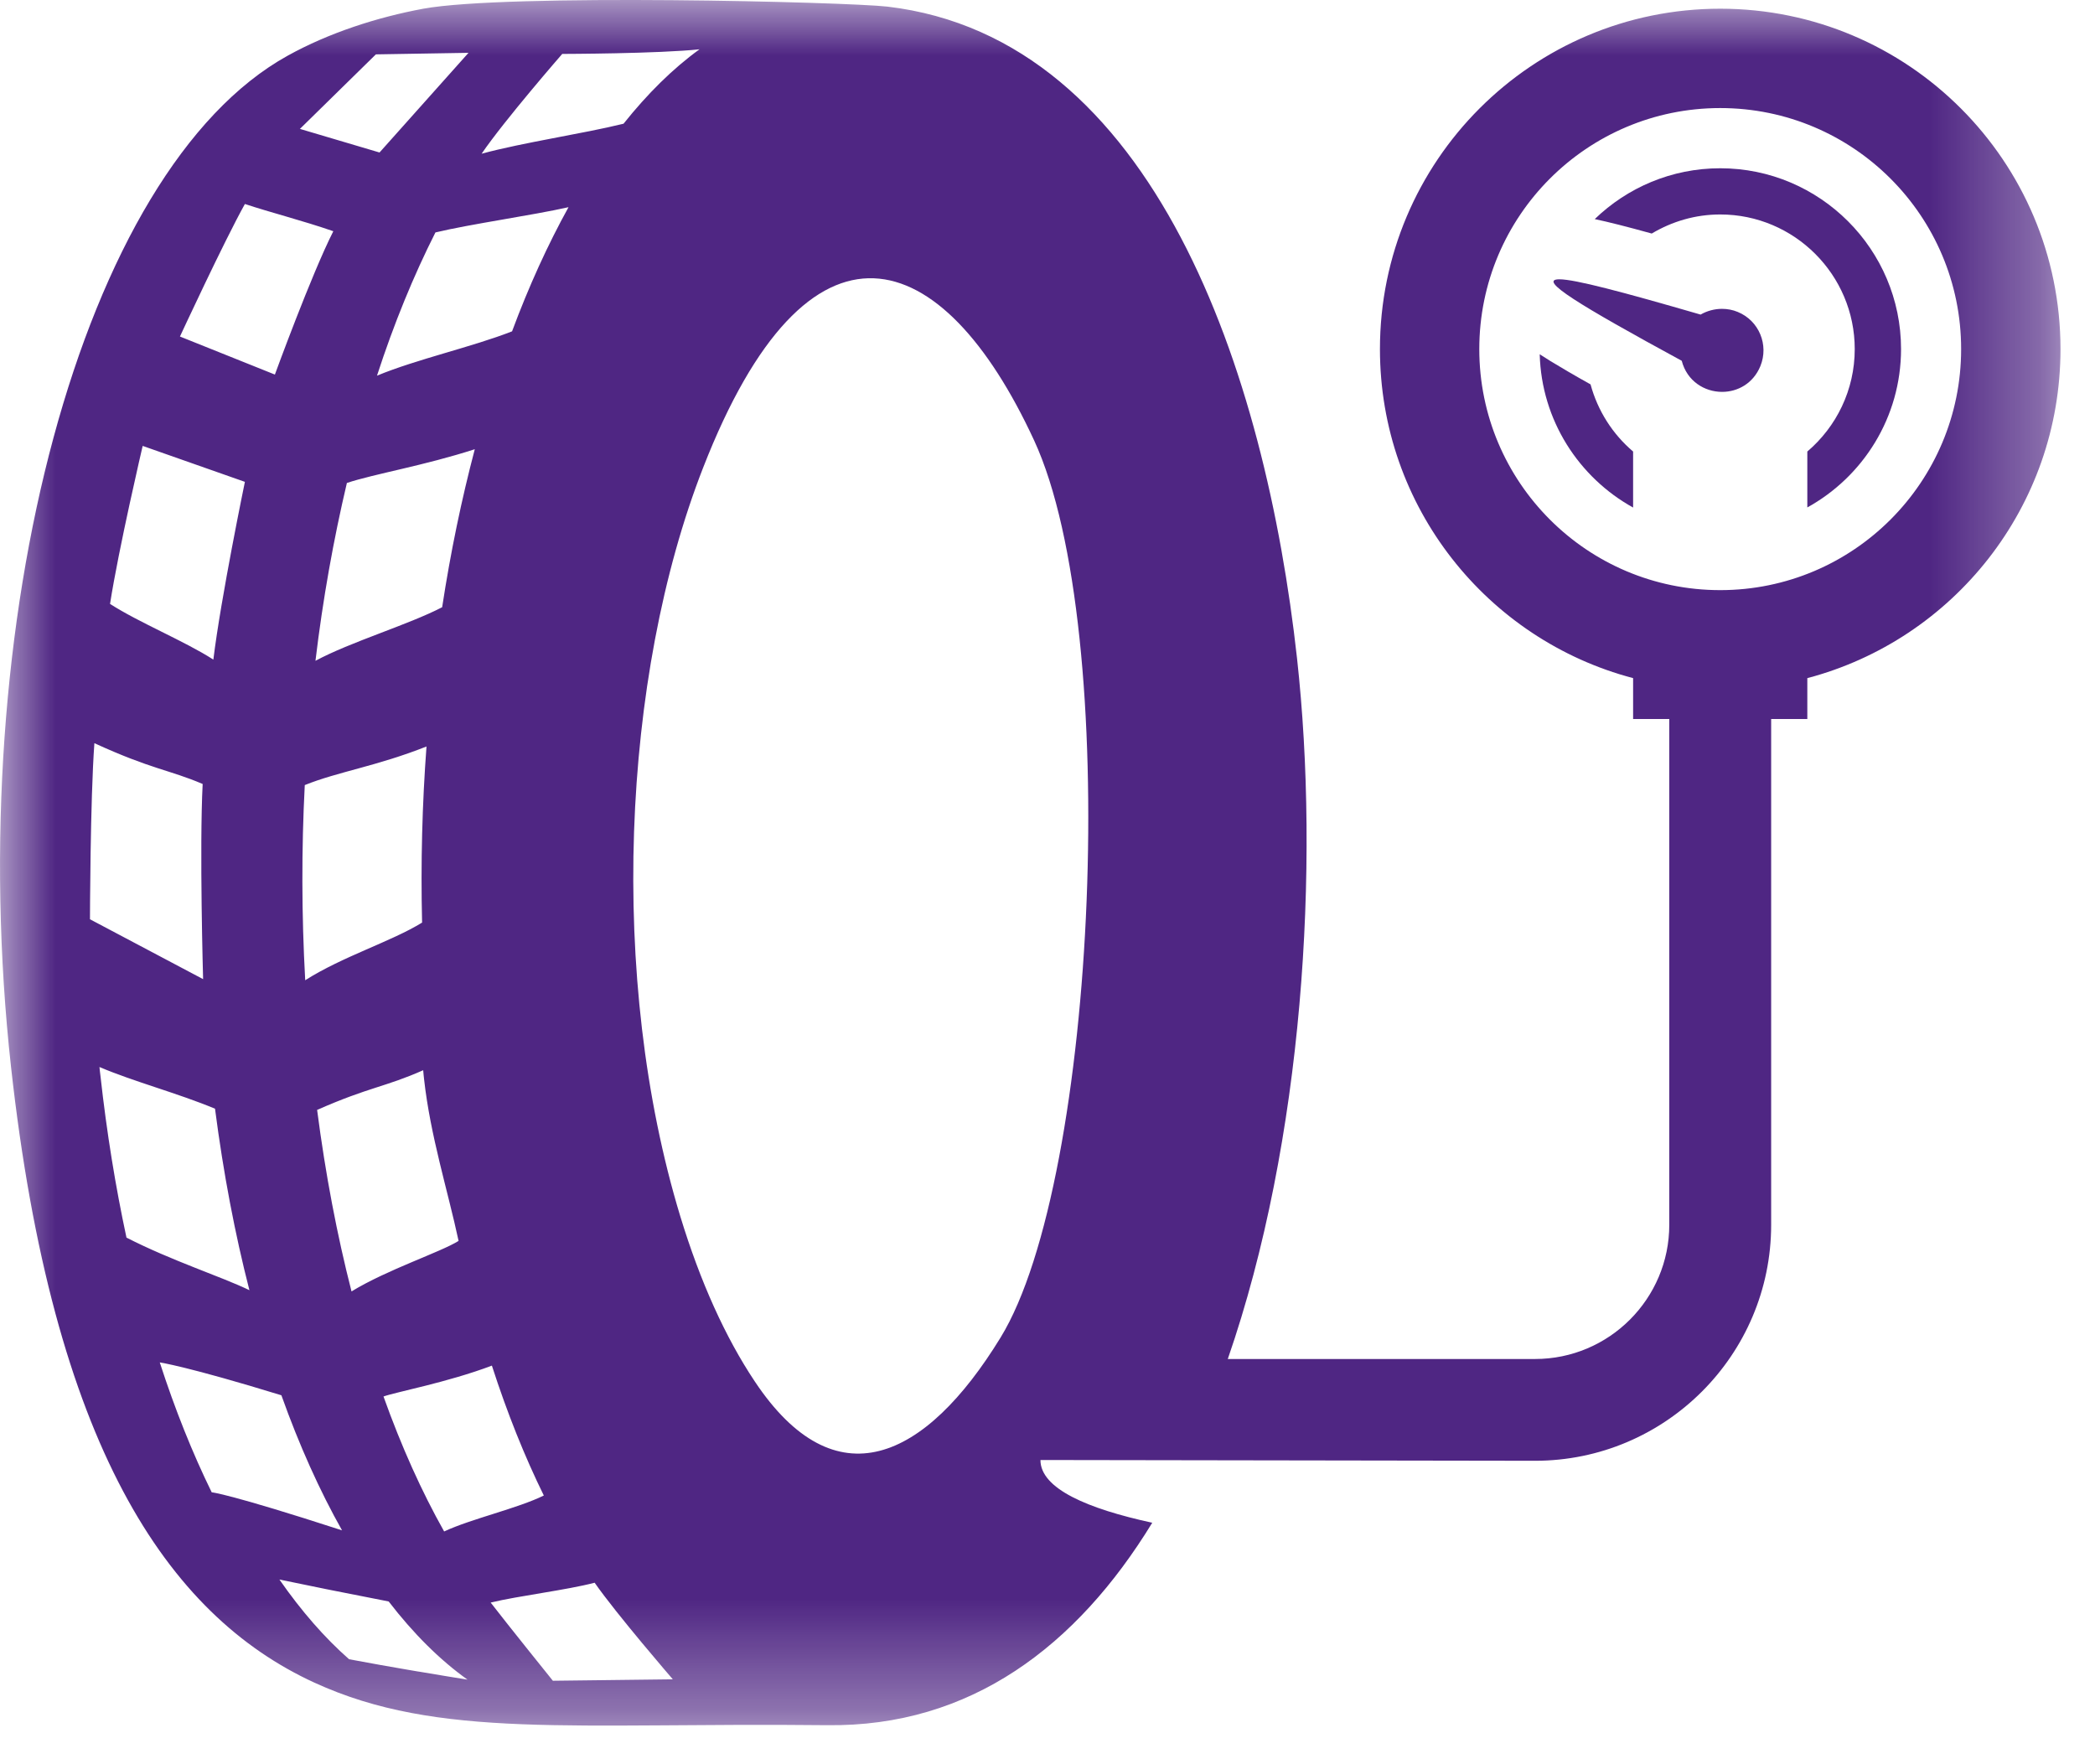 <?xml version="1.0" encoding="UTF-8" standalone="no"?>
<svg width="19px" height="16px" viewBox="0 0 19 16" version="1.1" xmlns="http://www.w3.org/2000/svg" xmlns:xlink="http://www.w3.org/1999/xlink">
    <!-- Generator: Sketch 47.1 (45422) - http://www.bohemiancoding.com/sketch -->
    <title>Page 1</title>
    <desc>Created with Sketch.</desc>
    <defs>
        <polygon id="path-1" points="0 15.65 18.687 15.65 18.687 0 0 0"></polygon>
    </defs>
    <g id="Template---Locations" stroke="none" stroke-width="1" fill="none" fill-rule="evenodd">
        <g id="Locations" transform="translate(-240, -1087)">
            <g id="station-map" transform="translate(14, 958)">
                <g id="stations" transform="translate(0, 2)">
                    <g id="map-key" transform="translate(18, -2)">
                        <g transform="translate(15, 15)" id="Group">
                            <g transform="translate(193, 112)">
                                <g id="Page-1" transform="translate(0, 2)">
                                    <path d="M14.425,3.486 C14.274,3.402 14.156,3.332 14.062,3.275 C14.031,3.256 13.998,3.235 13.964,3.213 C13.98,3.811 14.318,4.33 14.811,4.603 L14.811,4.095 C14.626,3.938 14.49,3.726 14.425,3.486" id="Fill-1" fill="#4F2683"></path>
                                    <path d="M17.241,3.166 C17.241,2.262 16.506,1.526 15.601,1.526 C15.159,1.526 14.758,1.702 14.463,1.987 C14.586,2.013 14.749,2.054 14.98,2.118 C15.163,2.009 15.374,1.945 15.601,1.945 C16.274,1.945 16.821,2.493 16.821,3.166 C16.821,3.538 16.654,3.871 16.391,4.095 L16.391,4.602 C16.897,4.323 17.241,3.784 17.241,3.166" id="Fill-3" fill="#4F2683"></path>
                                    <path d="M15.965,3.321 C16.044,3.128 15.953,2.908 15.76,2.829 C15.715,2.81 15.666,2.801 15.617,2.801 C15.55,2.801 15.482,2.819 15.423,2.853 C14.709,2.646 14.283,2.533 14.142,2.533 C13.941,2.533 14.314,2.762 15.252,3.272 C15.3,3.457 15.459,3.554 15.618,3.554 C15.759,3.554 15.9,3.478 15.965,3.321" id="Fill-5" fill="#4F2683"></path>
                                    <g id="Group-9">
                                        <mask id="mask-2" fill="white">
                                            <use xlink:href="#path-1"></use>
                                        </mask>
                                        <g id="Clip-8"></g>
                                        <path d="M15.601,5.352 C14.394,5.352 13.416,4.373 13.416,3.166 C13.416,1.959 14.394,0.98 15.601,0.98 C16.808,0.98 17.786,1.959 17.786,3.166 C17.786,4.373 16.808,5.352 15.601,5.352 L15.601,5.352 Z M9.074,12.131 C8.392,13.244 7.575,13.624 6.845,12.528 C6.58,12.131 6.351,11.626 6.17,11.032 C5.516,8.883 5.636,6.137 6.377,4.241 C7.333,1.79 8.547,2.195 9.379,3.995 C10.174,5.715 9.954,10.697 9.074,12.131 L9.074,12.131 Z M5.014,15.243 C5.014,15.243 4.604,14.734 4.45,14.534 C4.706,14.472 5.132,14.422 5.393,14.354 C5.592,14.64 6.102,15.23 6.102,15.23 L5.014,15.243 Z M3.804,15.161 C3.799,15.161 3.795,15.16 3.79,15.159 C3.763,15.155 3.735,15.15 3.708,15.145 C3.549,15.118 3.369,15.086 3.166,15.048 C2.944,14.853 2.733,14.611 2.534,14.325 C2.634,14.346 2.768,14.373 2.929,14.406 C2.937,14.407 2.945,14.409 2.953,14.411 C2.972,14.415 2.993,14.419 3.013,14.423 C3.164,14.453 3.335,14.487 3.525,14.524 C3.749,14.815 3.989,15.054 4.24,15.233 C4.124,15.214 3.979,15.191 3.804,15.161 L3.804,15.161 Z M1.449,12.356 C1.449,12.356 1.696,12.391 2.552,12.654 C2.714,13.108 2.899,13.519 3.102,13.879 C2.07,13.544 1.92,13.534 1.92,13.534 C1.746,13.179 1.588,12.785 1.449,12.356 L1.449,12.356 Z M0.911,9.757 C0.908,9.73 0.904,9.703 0.902,9.677 C1.22,9.812 1.606,9.912 1.95,10.055 C2.026,10.641 2.131,11.191 2.262,11.701 C2.006,11.577 1.561,11.436 1.147,11.224 C1.048,10.763 0.968,10.273 0.911,9.757 L0.911,9.757 Z M0.856,6.74 C1.378,6.979 1.53,6.979 1.838,7.11 C1.808,7.69 1.842,8.88 1.842,8.88 L0.816,8.337 C0.816,8.337 0.818,7.263 0.856,6.74 L0.856,6.74 Z M1.294,4.044 L2.221,4.37 C2.221,4.37 2.003,5.423 1.935,5.982 C1.674,5.814 1.26,5.646 0.998,5.477 C1.075,4.979 1.294,4.044 1.294,4.044 L1.294,4.044 Z M2.221,1.85 C2.452,1.927 2.743,2 3.023,2.097 C2.824,2.489 2.493,3.397 2.493,3.397 L1.632,3.052 C1.632,3.052 2.032,2.189 2.221,1.85 L2.221,1.85 Z M3.409,0.493 L4.249,0.479 L3.442,1.383 L2.72,1.169 L3.409,0.493 Z M4.644,3.005 C4.282,3.147 3.781,3.257 3.419,3.407 C3.572,2.936 3.751,2.5 3.949,2.108 C4.271,2.031 4.828,1.953 5.156,1.879 C4.968,2.219 4.796,2.596 4.644,3.005 L4.644,3.005 Z M4.461,12.385 C4.6,12.815 4.758,13.209 4.932,13.563 C4.695,13.68 4.274,13.774 4.028,13.889 C3.825,13.529 3.64,13.118 3.478,12.665 C3.587,12.625 4.06,12.537 4.461,12.385 L4.461,12.385 Z M3.838,9.706 C3.84,9.727 3.841,9.74 3.842,9.75 C3.843,9.755 3.844,9.767 3.846,9.787 C3.903,10.302 4.06,10.793 4.159,11.254 C3.996,11.356 3.514,11.513 3.188,11.712 C3.057,11.201 2.952,10.651 2.876,10.066 C3.347,9.858 3.493,9.859 3.838,9.706 L3.838,9.706 Z M2.861,5.993 C2.928,5.433 3.025,4.892 3.146,4.38 C3.393,4.298 3.846,4.223 4.306,4.074 C4.186,4.529 4.086,5.009 4.01,5.507 C3.699,5.668 3.18,5.821 2.861,5.993 L2.861,5.993 Z M3.868,6.77 C3.829,7.292 3.815,7.827 3.828,8.367 C3.554,8.537 3.105,8.675 2.768,8.89 C2.735,8.294 2.734,7.701 2.764,7.12 C3.067,6.998 3.416,6.949 3.868,6.77 L3.868,6.77 Z M5.099,0.489 L5.1,0.489 C5.1,0.489 5.976,0.487 6.344,0.447 C6.101,0.623 5.871,0.851 5.655,1.122 C5.281,1.214 4.749,1.291 4.368,1.394 C4.576,1.089 5.099,0.489 5.099,0.489 L5.099,0.489 Z M15.601,0.079 C13.896,0.079 12.515,1.461 12.515,3.166 C12.515,4.598 13.489,5.802 14.811,6.15 L14.811,6.521 L15.139,6.521 L15.139,11.108 C15.139,11.779 14.593,12.325 13.922,12.325 L11.135,12.325 C11.822,10.342 11.971,7.854 11.763,5.97 C11.477,3.382 10.473,0.345 8.048,0.06 C7.685,0.018 4.598,-0.06 3.839,0.079 C3.423,0.156 2.984,0.297 2.609,0.505 C0.736,1.542 -0.345,5.649 0.1,9.676 C0.479,13.102 1.512,14.645 2.851,15.26 C3.977,15.777 5.201,15.621 7.492,15.646 L7.493,15.646 L7.503,15.646 L7.5,15.646 C8.802,15.663 9.766,14.929 10.45,13.81 C9.864,13.683 9.436,13.501 9.436,13.241 L13.922,13.248 C15.102,13.248 16.063,12.288 16.063,11.108 L16.063,6.521 L16.391,6.521 L16.391,6.15 C17.713,5.802 18.687,4.598 18.687,3.166 C18.687,1.461 17.306,0.079 15.601,0.079 L15.601,0.079 Z" id="Fill-7" fill="#4F2683" mask="url(#mask-2)"></path>
                                    </g>
                                </g>
                            </g>
                        </g>
                    </g>
                </g>
            </g>
        </g>
    </g>
</svg>